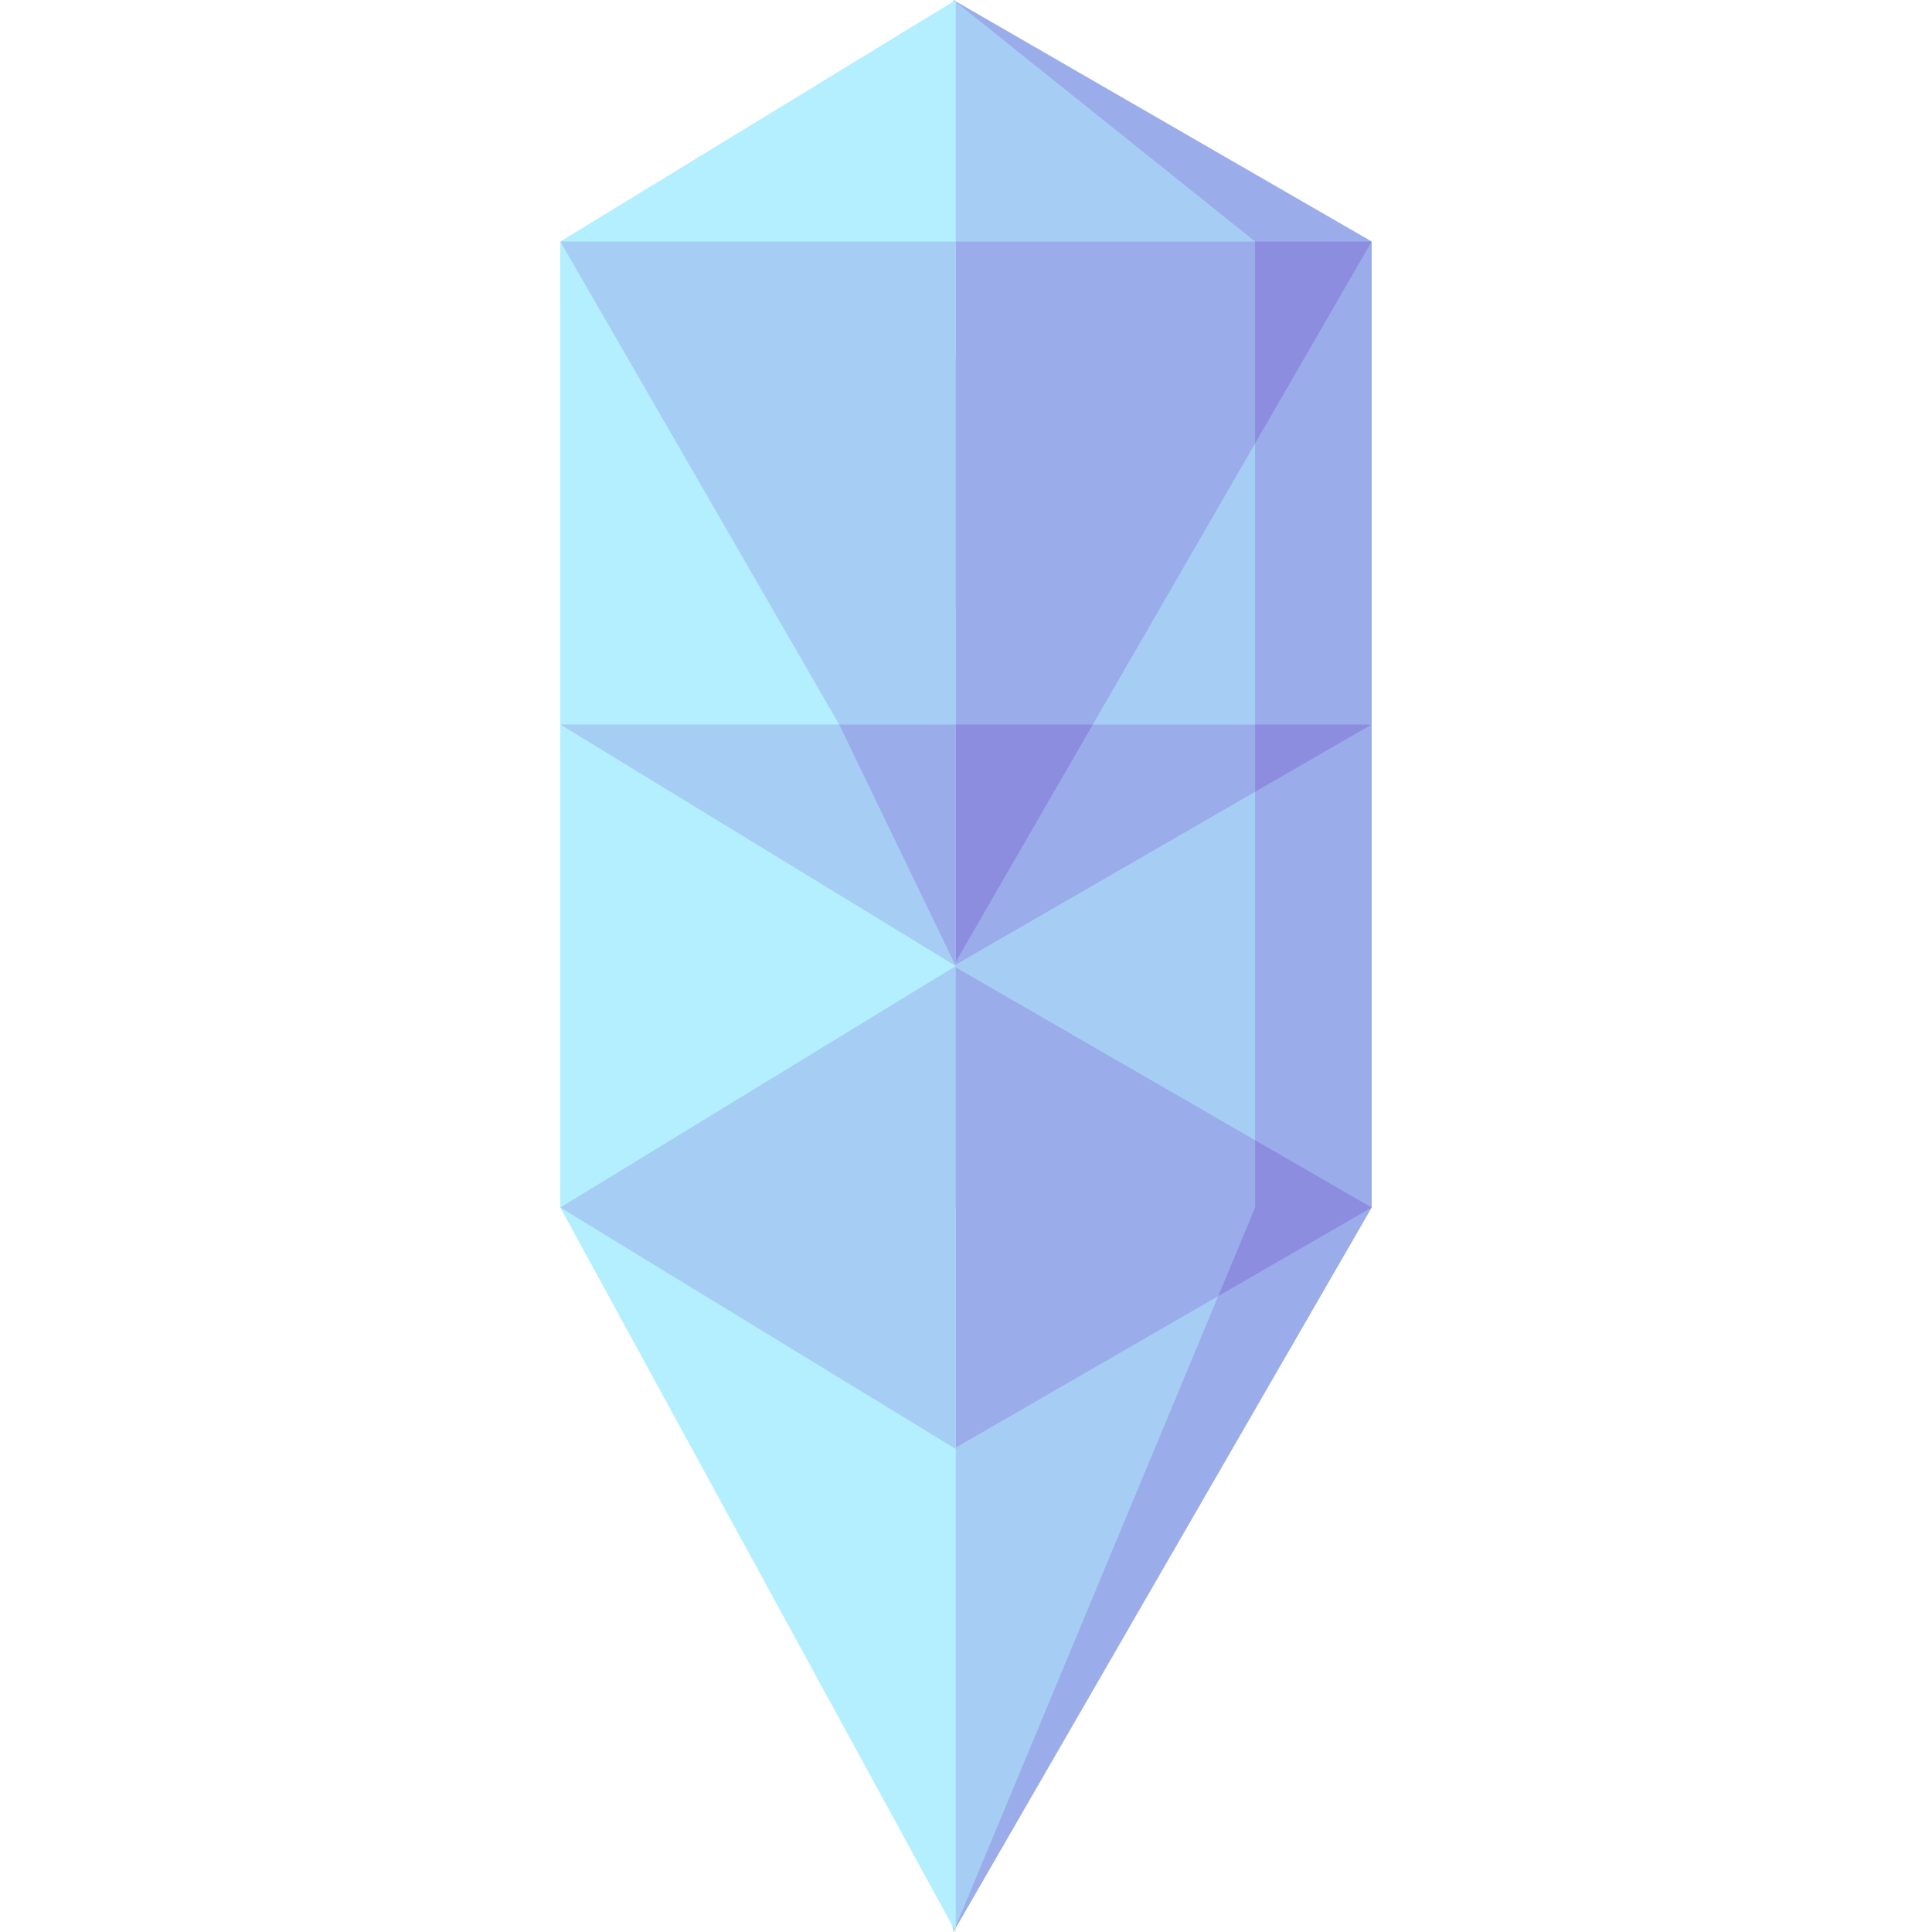 <svg id="Capa_1" enable-background="new 0 0 497 497" height="512" viewBox="0 0 497 497" width="512" xmlns="http://www.w3.org/2000/svg"><g><path d="m292.868 177.529 30 43.487 30-34.641z" fill="#8d8ddf"/><path d="m251.133 156.375-5.868 92.125h53.802l23.801-27.484v-43.487z" fill="#9aadea"/><path d="m292.868 310.625-47.603 186.375 107.603-186.375z" fill="#9aadea"/><path d="m215.265 310.625 30 186.375 77.603-186.375z" fill="#a6cef4"/><path d="m322.868 275.984-9.494 57.443 39.494-22.802z" fill="#8d8ddf"/><path d="m322.868 275.984-23.801-27.484h-83.802l30 124.25 68.109-39.323 9.494-22.802z" fill="#9aadea"/><path d="m245.265 0 77.603 68.666 30-6.541z" fill="#9aadea"/><path d="m245.265 0-30 92.125 107.603-23.459v-6.541z" fill="#a6cef4"/><path d="m322.868 62.125-30 100.094h30l30-100.094z" fill="#8d8ddf"/><path d="m215.265 62.125v124.25l95.868 15 11.735-39.156v-100.094z" fill="#9aadea"/><path d="m245.265 248.5 35.868-62.125h-65.868z" fill="#8d8ddf"/><path d="m352.868 62.125-30 51.961-15 48.133 15 24.156h30z" fill="#9aadea"/><path d="m281.133 186.375h41.735v-72.289z" fill="#a6cef4"/><path d="m352.868 186.375-30 17.32-30 44.805 30 44.805 30 17.32z" fill="#9aadea"/><path d="m245.265 248.5 77.603 44.805v-89.61z" fill="#a6cef4"/><path d="m245.867 248.5h-47.934l-53.801-62.125 101.735-30z" fill="#a6cef4"/><path d="m245.867 497-101.735-186.375h101.735z" fill="#b3efff"/><path d="m245.867 372.75-101.735-62.125 53.801-62.125h47.934z" fill="#a6cef4"/><path d="m144.132 62.125 101.735-62.125v92.125z" fill="#b3efff"/><path d="m245.867 186.375-60 15-41.735-139.25h101.735z" fill="#a6cef4"/><path d="m245.867 248.5-30-62.125h30z" fill="#9aadea"/><g fill="#b3efff"><path d="m215.867 186.375h-71.735v-124.25z"/><path d="m245.867 248.5-101.735 62.125v-124.25z"/></g></g></svg>
